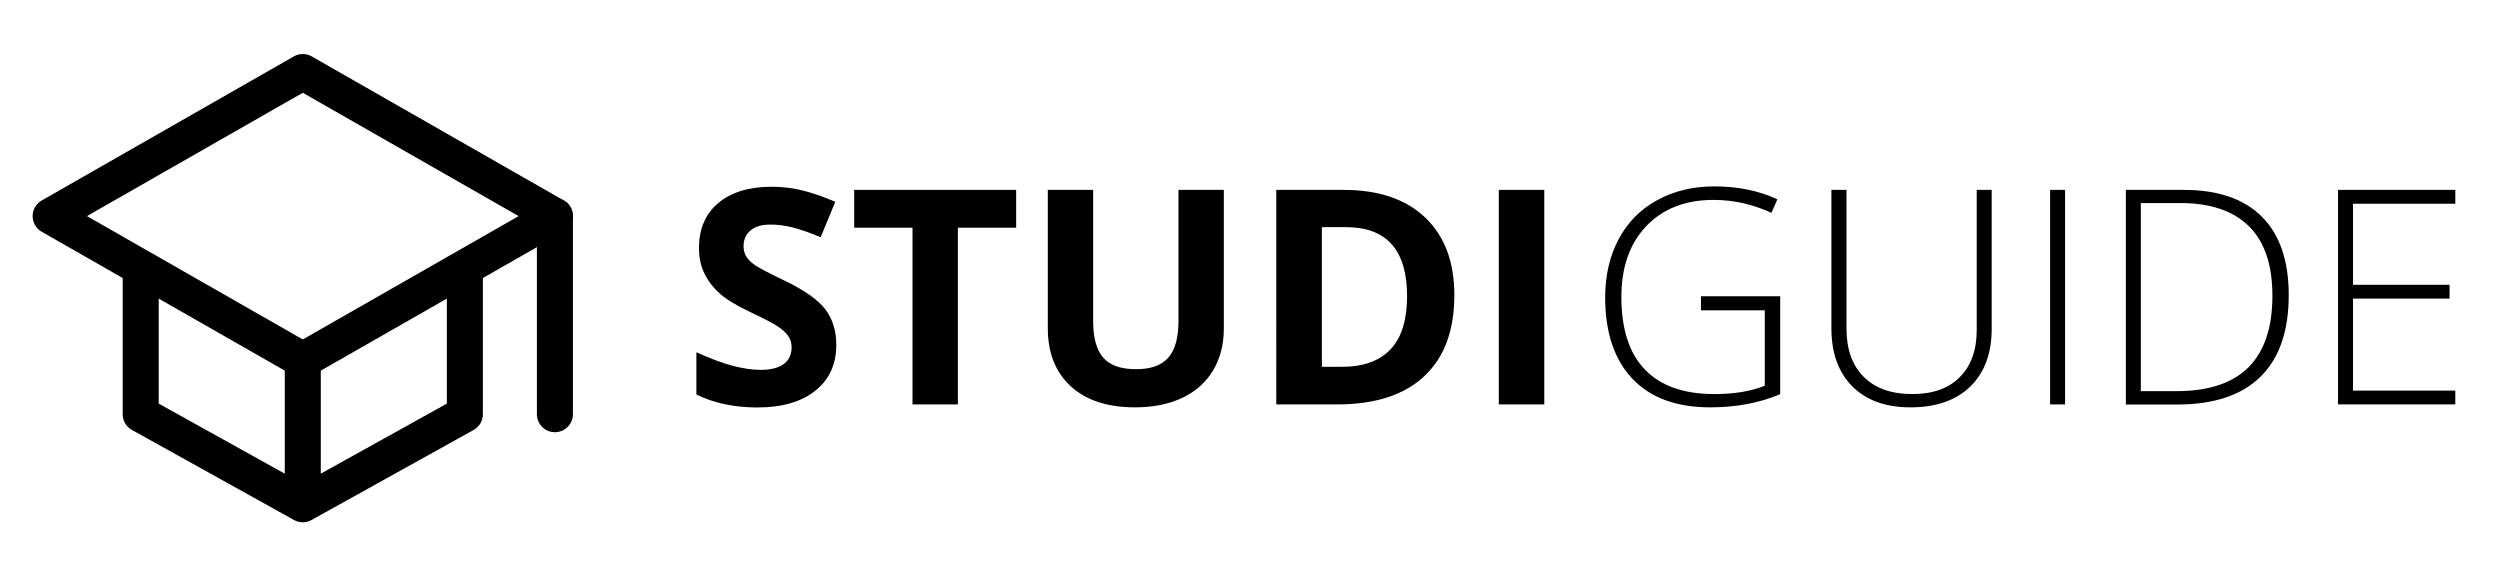 <?xml version="1.0" encoding="utf-8"?>
<!-- Generator: Adobe Illustrator 26.0.2, SVG Export Plug-In . SVG Version: 6.00 Build 0)  -->
<svg version="1.1" id="Ebene_1" xmlns="http://www.w3.org/2000/svg" xmlns:xlink="http://www.w3.org/1999/xlink" x="0px" y="0px"
	 viewBox="0 0 2221.1 512" style="enable-background:new 0 0 2221.1 512;" xml:space="preserve">
<style type="text/css">
	.st0{fill:none;stroke:#000000;stroke-width:32;stroke-linecap:round;stroke-linejoin:round;}
	.st1{enable-background:new    ;}
</style>
<path class="st0" d="M45,192L269,64l224,128L269,320L45,192z"/>
<path class="st0" d="M125,240v128l144,80l144-80V240 M493,368V192 M269,320v128"/>
<g class="st1">
	<path d="M743,306.4c0,17.2-6.2,30.8-18.6,40.7c-12.4,9.9-29.6,14.9-51.7,14.9c-20.3,0-38.3-3.8-54-11.5v-37.5
		c12.9,5.7,23.7,9.8,32.7,12.1c8.9,2.3,17.1,3.5,24.4,3.5c8.9,0,15.7-1.7,20.4-5.1c4.7-3.4,7.1-8.4,7.1-15.1c0-3.7-1-7.1-3.1-10
		c-2.1-2.9-5.1-5.7-9.2-8.4c-4-2.7-12.3-7-24.7-12.9c-11.6-5.5-20.4-10.7-26.2-15.8c-5.8-5-10.5-10.9-13.9-17.6
		c-3.5-6.7-5.2-14.5-5.2-23.5c0-16.9,5.7-30.1,17.1-39.8c11.4-9.6,27.2-14.5,47.4-14.5c9.9,0,19.4,1.2,28.4,3.5
		c9,2.3,18.4,5.7,28.2,9.9l-13,31.4c-10.2-4.2-18.6-7.1-25.2-8.7c-6.6-1.7-13.2-2.5-19.6-2.5c-7.6,0-13.5,1.8-17.6,5.3
		c-4.1,3.6-6.1,8.2-6.1,13.9c0,3.6,0.8,6.7,2.5,9.3c1.6,2.7,4.3,5.2,7.9,7.7c3.6,2.5,12.1,6.9,25.6,13.4c17.8,8.5,30,17.1,36.6,25.6
		C739.7,283.4,743,293.9,743,306.4z"/>
	<path d="M851.1,359.3h-40.4v-157h-51.8v-33.6h143.9v33.6h-51.8V359.3z"/>
	<path d="M1087.3,168.7V292c0,14.1-3.2,26.4-9.5,37c-6.3,10.6-15.4,18.7-27.3,24.4c-11.9,5.7-26,8.5-42.2,8.5
		c-24.5,0-43.5-6.3-57.1-18.8c-13.6-12.6-20.3-29.7-20.3-51.6V168.7h40.3v116.7c0,14.7,3,25.5,8.9,32.3c5.9,6.9,15.7,10.3,29.3,10.3
		c13.2,0,22.8-3.5,28.7-10.4c6-6.9,8.9-17.8,8.9-32.5V168.7H1087.3z"/>
	<path d="M1292.1,262.2c0,31.4-8.9,55.4-26.8,72.1s-43.7,25-77.4,25h-54V168.7h59.8c31.1,0,55.3,8.2,72.5,24.6
		C1283.5,209.8,1292.1,232.7,1292.1,262.2z M1250.1,263.2c0-40.9-18.1-61.4-54.2-61.4h-21.5v124.1h17.3
		C1230.7,325.9,1250.1,305,1250.1,263.2z"/>
	<path d="M1331.6,359.3V168.7h40.4v190.6H1331.6z"/>
</g>
<g class="st1">
	<path d="M1511.3,263.2h70.3v87c-18.4,7.8-39.2,11.7-62.2,11.7c-30.1,0-53.1-8.5-69.2-25.5c-16-17-24.1-41-24.1-72.2
		c0-19.4,4-36.6,11.9-51.6c8-15,19.3-26.6,34.2-34.7c14.8-8.2,31.8-12.3,51-12.3c20.8,0,39.4,3.8,55.9,11.5l-5.3,12
		c-16.5-7.6-33.6-11.5-51.4-11.5c-25.1,0-45,7.8-59.8,23.3c-14.7,15.5-22.1,36.4-22.1,62.8c0,28.7,7,50.3,21,64.7
		c14,14.5,34.5,21.7,61.7,21.7c17.6,0,32.5-2.5,44.7-7.4v-67h-56.7V263.2z"/>
	<path d="M1769.5,168.7V292c0,21.9-6.3,39-19,51.4c-12.7,12.3-30.4,18.5-53.1,18.5c-22.1,0-39.3-6.2-51.7-18.6
		c-12.4-12.4-18.6-29.7-18.6-51.8V168.7h13.4V292c0,18.3,5.1,32.6,15.3,42.8c10.2,10.2,24.6,15.3,43.2,15.3c18.2,0,32.2-5,42.2-15.1
		c10-10,15-24,15-41.8V168.7H1769.5z"/>
	<path d="M1821.4,359.3V168.7h13.3v190.6H1821.4z"/>
	<path d="M2033.4,262.2c0,32-8.4,56.2-25.2,72.6c-16.8,16.4-41.4,24.6-73.9,24.6h-45.6V168.7h51.5c30.4,0,53.6,8,69.4,23.9
		C2025.5,208.5,2033.4,231.7,2033.4,262.2z M2018.9,262.7c0-27.3-6.9-47.8-20.8-61.6c-13.9-13.8-34.2-20.7-61.1-20.7H1902v167.1
		h31.5C1990.5,347.6,2018.9,319.3,2018.9,262.7z"/>
	<path d="M2181.4,359.3h-104.2V168.7h104.2v12.3h-90.9V253h85.8v12.3h-85.8V347h90.9V359.3z"/>
</g>
</svg>
